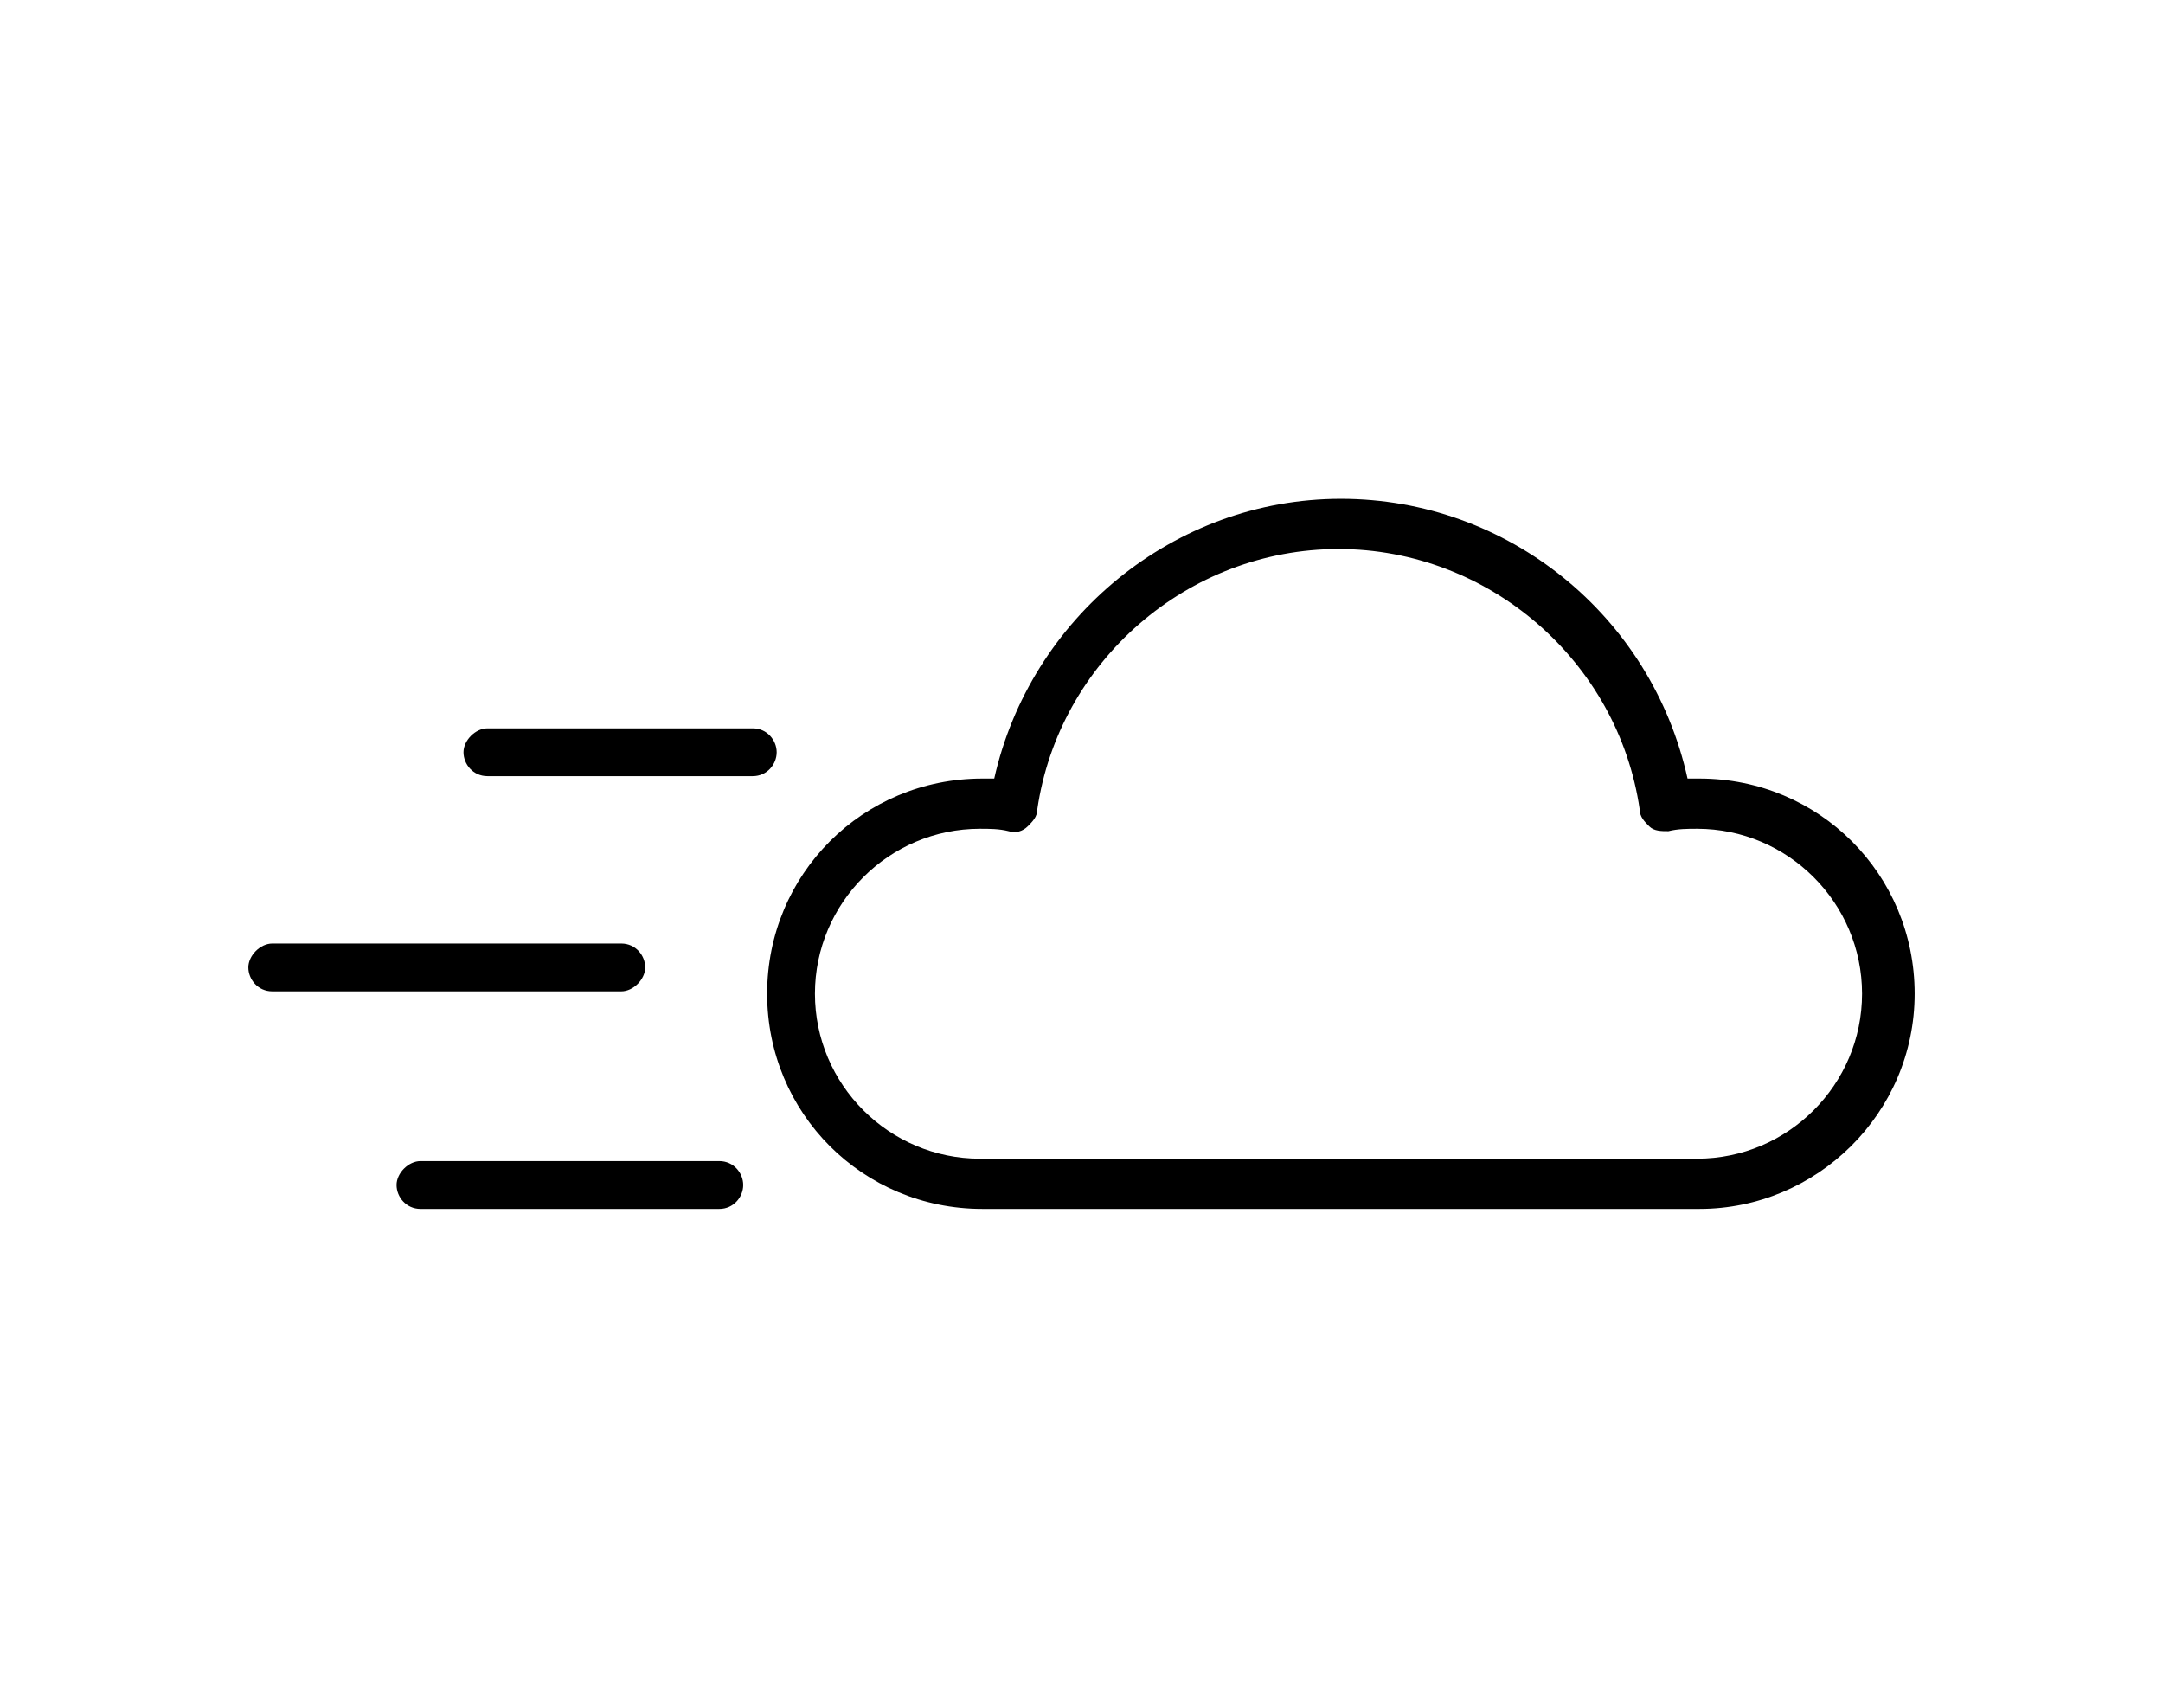 <?xml version="1.0" encoding="utf-8"?>
<!-- Generator: Adobe Illustrator 16.0.0, SVG Export Plug-In . SVG Version: 6.00 Build 0)  -->
<!DOCTYPE svg PUBLIC "-//W3C//DTD SVG 1.1//EN" "http://www.w3.org/Graphics/SVG/1.1/DTD/svg11.dtd">
<svg version="1.1" id="Layer_1" xmlns="http://www.w3.org/2000/svg" xmlns:xlink="http://www.w3.org/1999/xlink" x="0px" y="0px"
	 width="538.583px" height="425.197px" viewBox="-56.693 0 538.583 425.197" enable-background="new -56.693 0 538.583 425.197"
	 xml:space="preserve">
<g>
	<g>
		<path d="M130.747,193.251H64.671c-3.571,0-5.952-2.977-5.952-5.953c0-2.976,2.977-5.951,5.952-5.951h66.076
			c3.571,0,5.952,2.976,5.952,5.951C136.699,190.275,134.319,193.251,130.747,193.251z"/>
	</g>
	<g>
		<path d="M98.006,246.827H11.096c-3.572,0-5.953-2.977-5.953-5.953s2.977-5.953,5.953-5.953h86.909
			c3.572,0,5.953,2.977,5.953,5.953S100.983,246.827,98.006,246.827z"/>
	</g>
	<g>
		<path d="M122.413,300.997h-74.41c-3.571,0-5.953-2.977-5.953-5.953c0-2.975,2.978-5.951,5.953-5.951h74.41
			c3.571,0,5.952,2.977,5.952,5.951C128.365,298.021,125.985,300.997,122.413,300.997z"/>
	</g>
	<g>
		<path d="M366.478,300.997H187.894c-29.765,0-53.575-23.811-53.575-53.574c0-29.766,23.812-53.575,53.575-53.575
			c1.189,0,1.786,0,2.977,0c8.929-39.884,44.646-69.648,86.315-69.648s77.387,29.169,86.315,69.648c1.189,0,2.381,0,2.977,0
			c29.764,0,53.575,23.811,53.575,53.575S395.647,300.997,366.478,300.997z M187.298,206.347c-22.619,0-41.073,18.455-41.073,41.074
			c0,22.621,18.454,41.074,41.073,41.074h178.585c22.621,0,41.073-18.453,41.073-41.074c0-22.619-18.452-41.074-41.073-41.074
			c-2.381,0-4.763,0-7.145,0.596c-1.785,0-3.57,0-4.762-1.19c-1.191-1.189-2.381-2.381-2.381-4.167
			c-5.357-36.906-37.503-64.886-75.006-64.886c-37.502,0-69.647,27.979-75.006,64.886c0,1.786-1.189,2.978-2.381,4.167
			c-1.19,1.19-2.977,1.786-4.763,1.19C192.061,206.347,189.68,206.347,187.298,206.347z"/>
	</g>
</g>
</svg>
